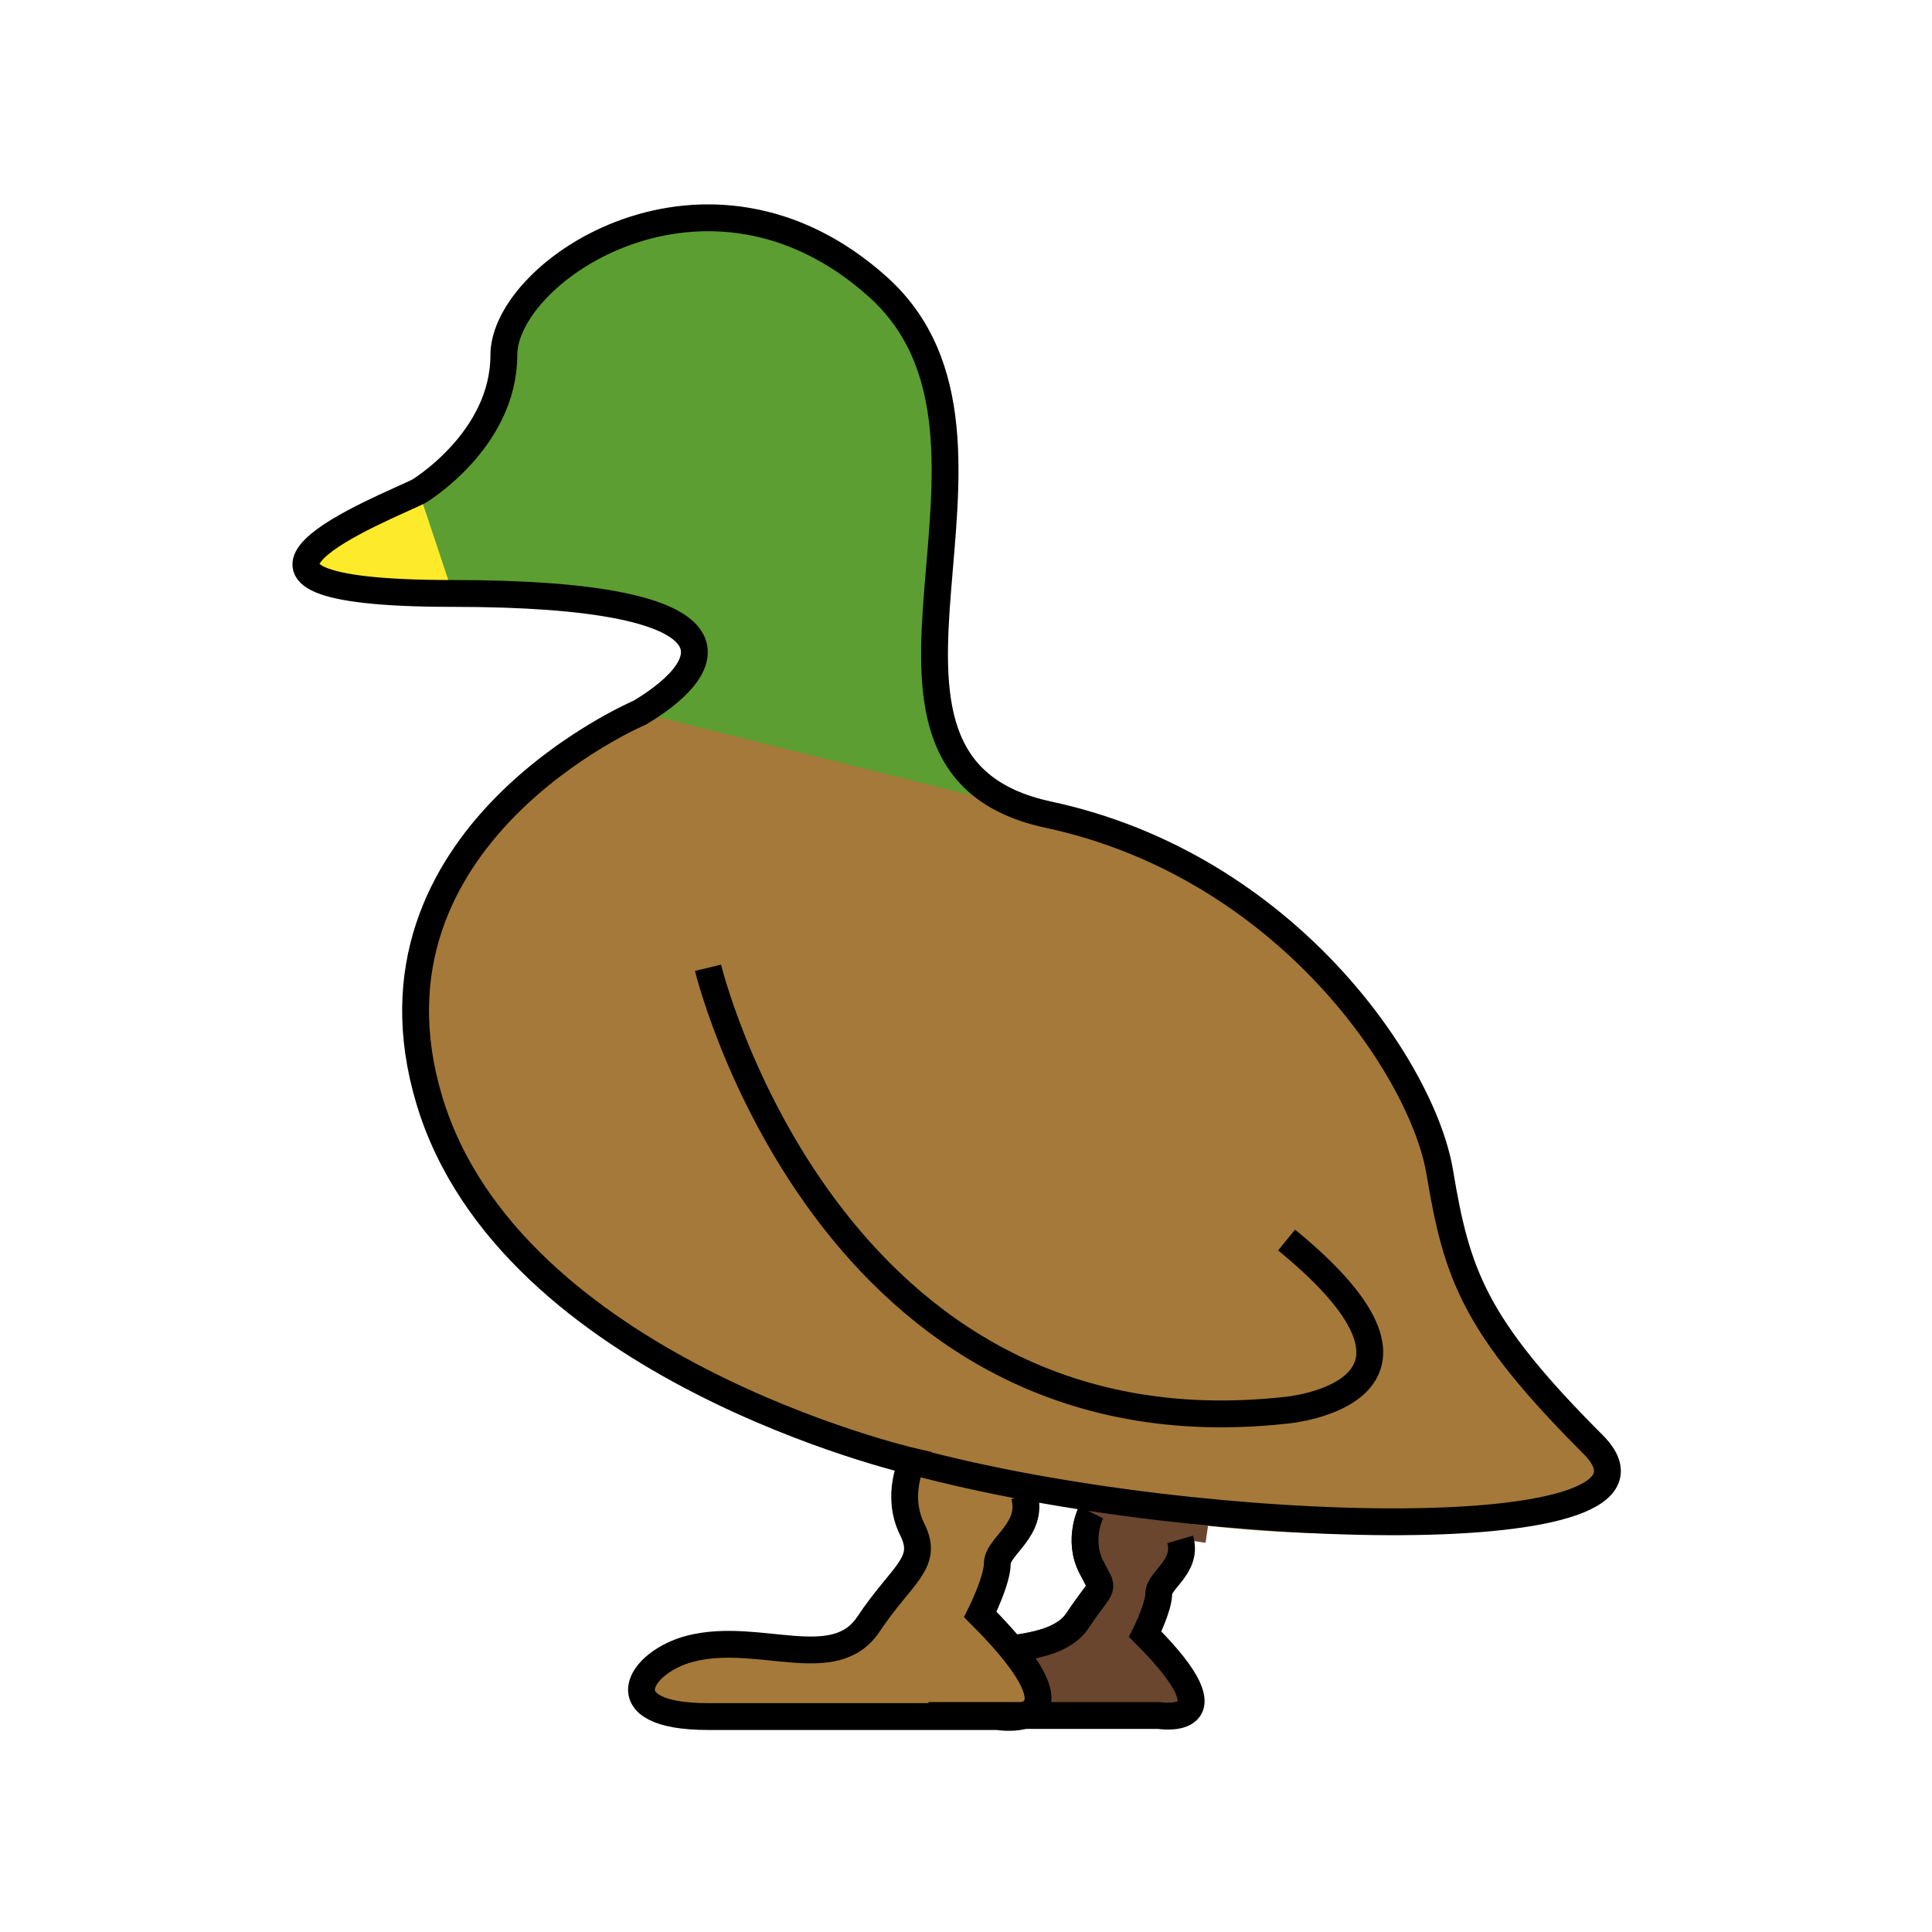 <svg id="emoji" viewBox="0 0 72 72" xmlns="http://www.w3.org/2000/svg" width="64" height="64">
  <g id="color">
    <path fill="#6A462F" stroke="none" d="M34.602,63.931c1.163,0,2.699,0,4.149,0c2.326,0,4.432,0,4.432,0s3.029,0.505-0.505-3.029 c0,0,0.505-1.01,0.505-1.514s1.094-1.01,0.799-2.019"/>
    <path fill="#6A462F" stroke="#6A462F" strokeMiterlimit="10" strokeWidth="2" d="M37.801,61.432 c1.129-0.152,1.946-0.423,2.354-1.035c1.01-1.514,1.01-1.01,0.505-2.019c-0.505-1.01,0-2.019,0-2.019L45,57"/>
    <path fill="#A57939" stroke="none" d="M33.79,53.97c9.417,4.737,29.517,3.798,25.572-0.148c-4.439-4.439-5.073-6.342-5.707-10.146 s-5.707-11.415-14.586-13.317c-8.878-1.903,0-13.951-6.342-19.659s-13.951-0.634-13.951,2.537 s-3.171,5.073-3.171,5.073c-1.268,0.634-9.512,3.805,1.268,3.805s10.146,2.537,6.976,4.439 c0,0-10.808,4.585-7.849,14.447c3,10,17.996,13.456,17.996,13.456s-0.634,1.268,0,2.537s-0.366,1.634-1.634,3.537 c-1.268,1.903-4.073,0.268-6.61,0.902c-1.946,0.486-3.171,2.537,0.634,2.537s10.781,0,10.781,0 s3.805,0.634-0.634-3.805c0,0,0.634-1.268,0.634-1.903s1.374-1.268,1.004-2.537"/>
    <path fill="#5C9E31" stroke="none" d="M39.069,30.358c-8.878-1.903,0-13.951-6.342-19.659s-13.951-0.634-13.951,2.537 s-3.171,5.073-3.171,5.073c-1.268,0.634-9.512,3.805,1.268,3.805s10.146,2.537,6.976,4.439"/>
    <path fill="#FCEA2B" stroke="none" d="M15.605,18.309c-1.268,0.634-9.512,3.805,1.268,3.805"/>
  </g>
  <g id="hair"/>
  <g id="skin"/>
  <g id="skin-shadow"/>
  <g id="line">
    <path fill="none" stroke="#000000" strokeLinecap="round" strokeLinejoin="round" strokeMiterlimit="10" strokeWidth="2" d="M47.947,46.212c6.976,5.707,0,6.342,0,6.342c-17.122,1.903-21.561-16.488-21.561-16.488"/>
    <path fill="none" stroke="#000000" strokeLinecap="round" strokeLinejoin="round" strokeMiterlimit="10" strokeWidth="2" d="M34.017,54.46c10.796,2.909,29.291,3.308,25.345-0.637c-4.439-4.439-5.073-6.342-5.707-10.146 s-5.707-11.415-14.586-13.317c-8.878-1.903,0-13.951-6.342-19.659s-13.951-0.634-13.951,2.537 s-3.171,5.073-3.171,5.073c-1.268,0.634-9.512,3.805,1.268,3.805s10.146,2.537,6.976,4.439 c0,0-10.808,4.585-7.849,14.447c3,10,17.996,13.456,17.996,13.456s-0.634,1.268,0,2.537s-0.366,1.634-1.634,3.537 c-1.268,1.903-4.073,0.268-6.61,0.902c-1.946,0.486-3.171,2.537,0.634,2.537s10.781,0,10.781,0 s3.805,0.634-0.634-3.805c0,0,0.634-1.268,0.634-1.903s1.374-1.268,1.004-2.537"/>
    <path fill="none" stroke="#000000" strokeLinecap="round" strokeLinejoin="round" strokeMiterlimit="10" strokeWidth="2" d="M34.602,63.931c1.163,0,2.699,0,4.149,0c2.326,0,4.432,0,4.432,0s3.029,0.505-0.505-3.029 c0,0,0.505-1.01,0.505-1.514s1.094-1.01,0.799-2.019"/>
    <path fill="none" stroke="#000000" strokeLinecap="round" strokeLinejoin="round" strokeMiterlimit="10" strokeWidth="2" d="M40.66,56.359c0,0-0.505,1.01,0,2.019c0.505,1.01,0.505,0.505-0.505,2.019c-0.408,0.612-1.225,0.883-2.354,1.035"/>
  </g>
</svg>
